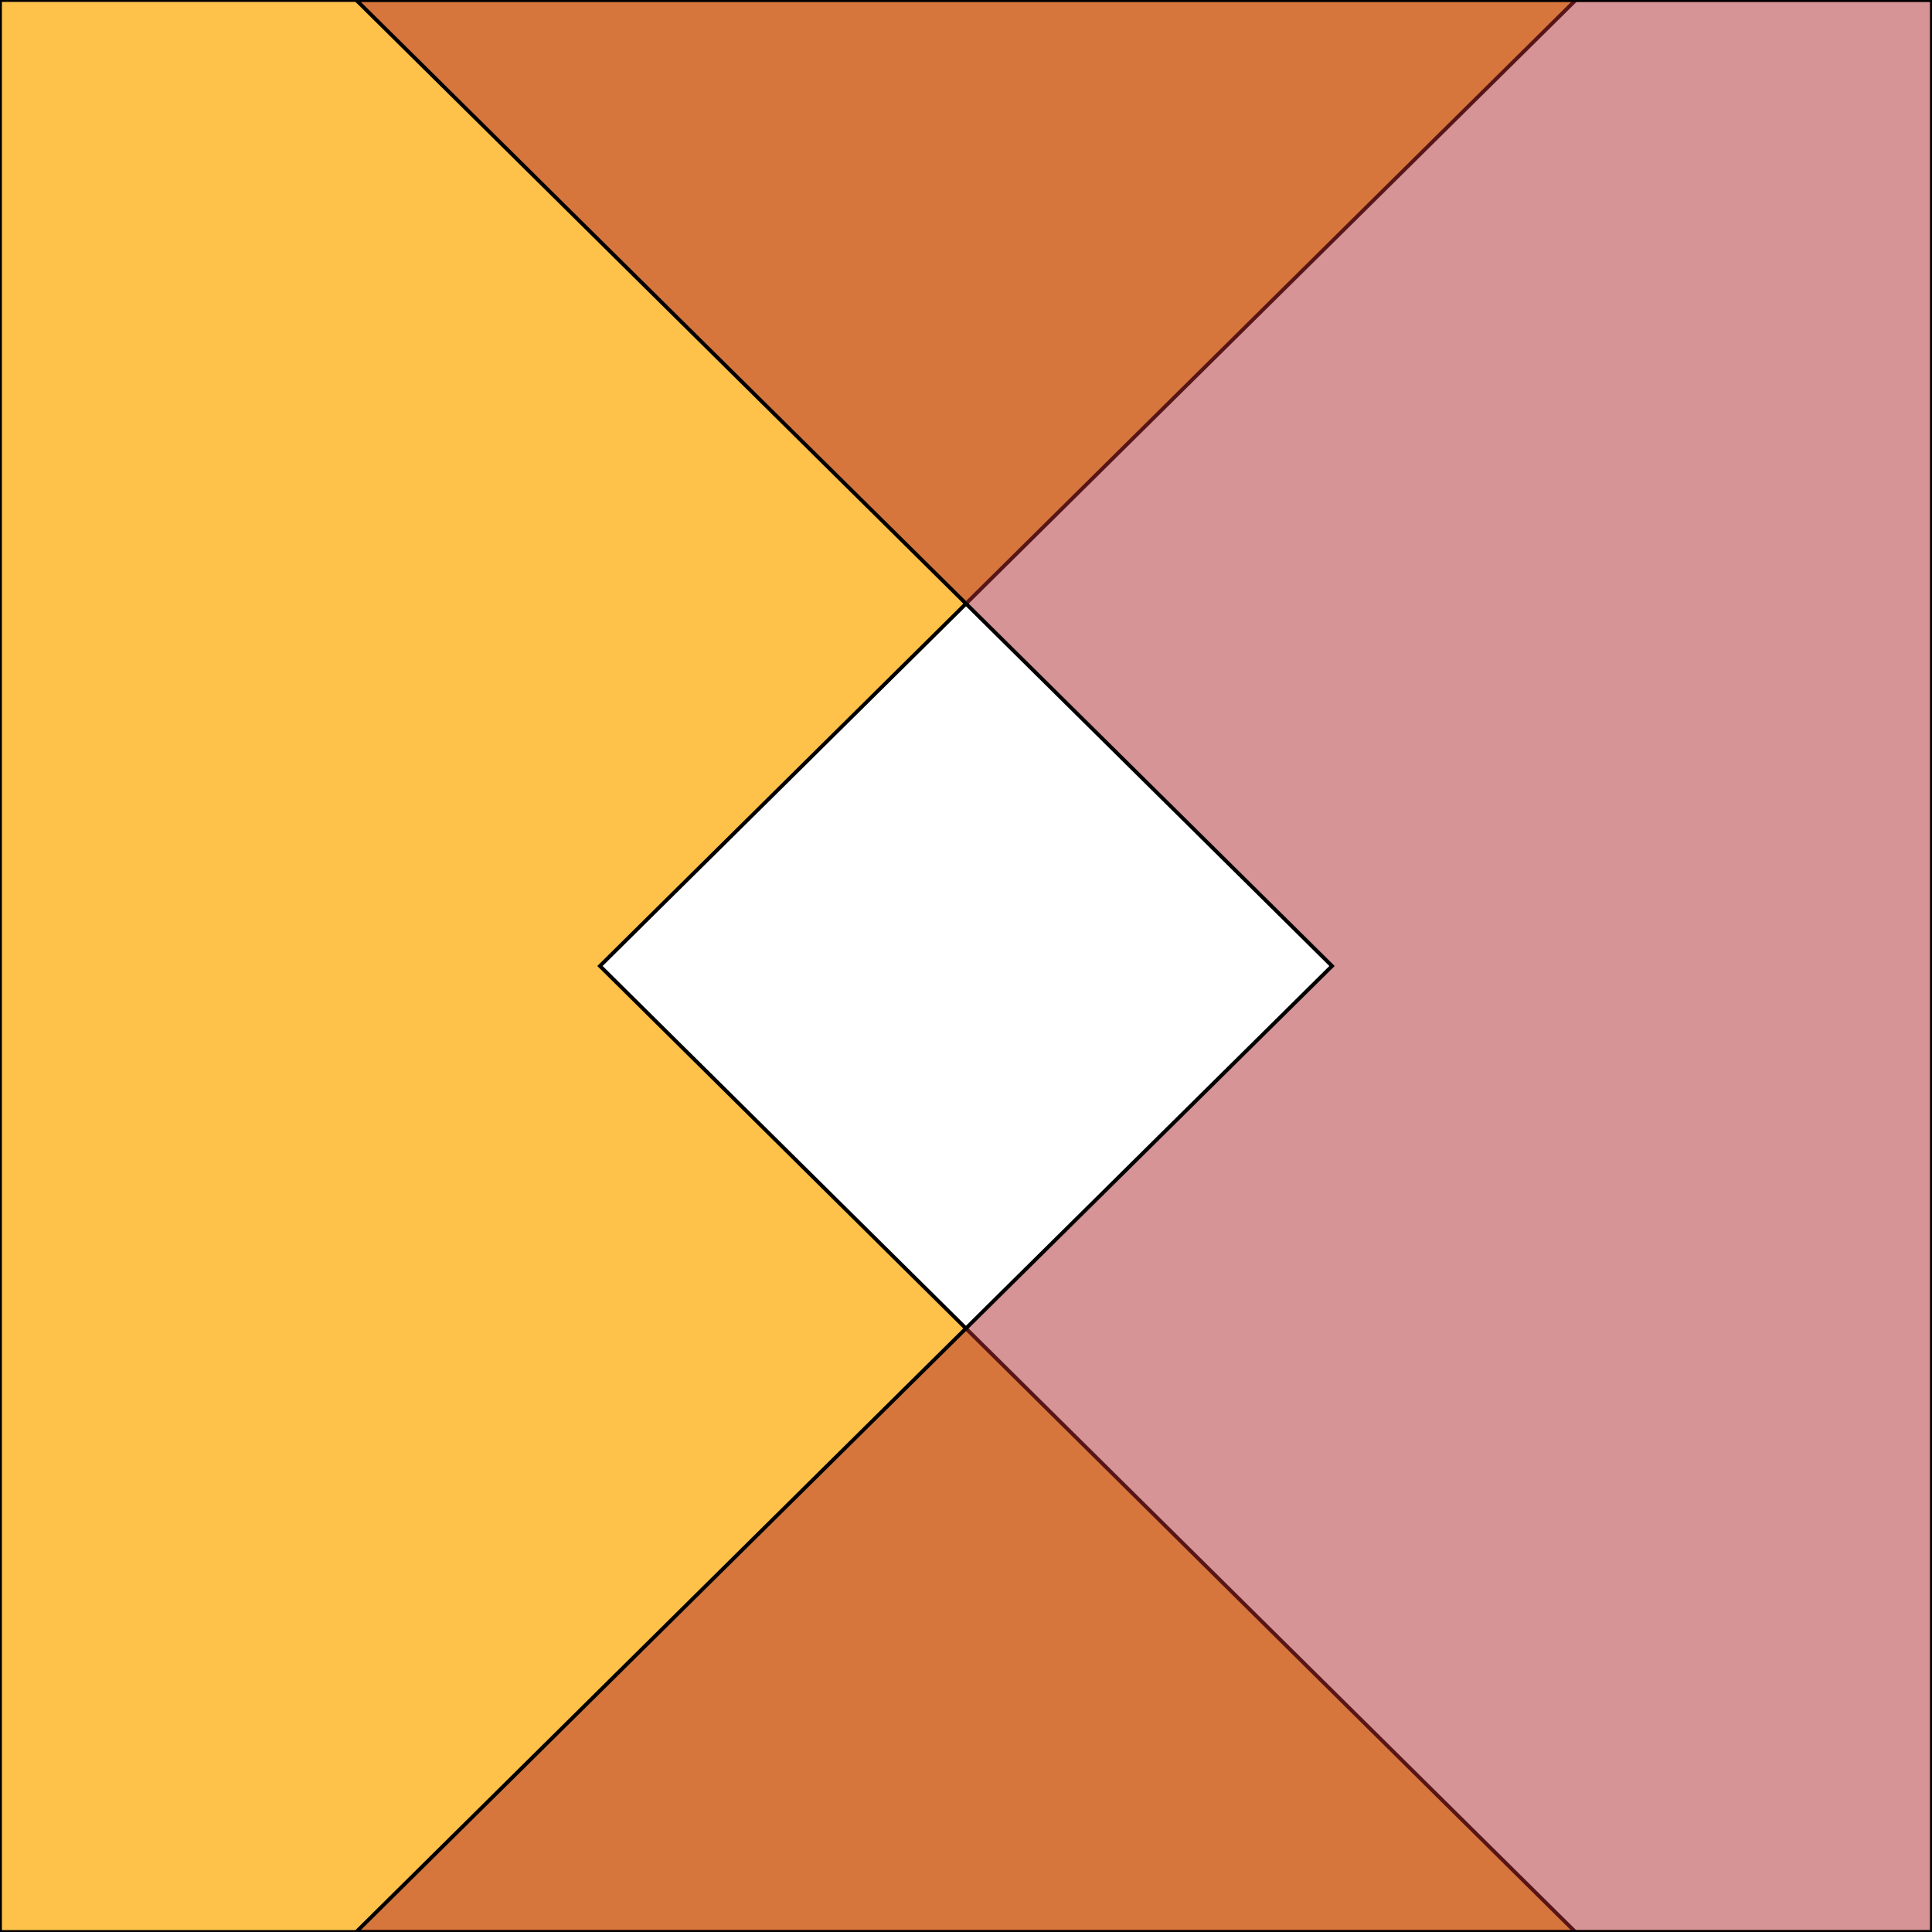 <svg width="512" height="512" xmlns="http://www.w3.org/2000/svg"><rect width="100%" height="100%" fill="#808080" stroke="none"/><path fill="none" d="M-1-1h514v514H-1z"/><g><path d="M-1-1h516v516H-1V-1z" fill="none"/><g fill-rule="evenodd" fill="none" stroke="null"><path fill="#FFF" d="M0 0h512v512H0V0z"/><path fill="#fec24a" d="M0 512V0h417.6L159 256l258.5 256H0z"/><path fill="#ae2a2f" fill-opacity=".5" d="M512 512V0H94.4L353 256 94.4 512H512z"/></g></g></svg>